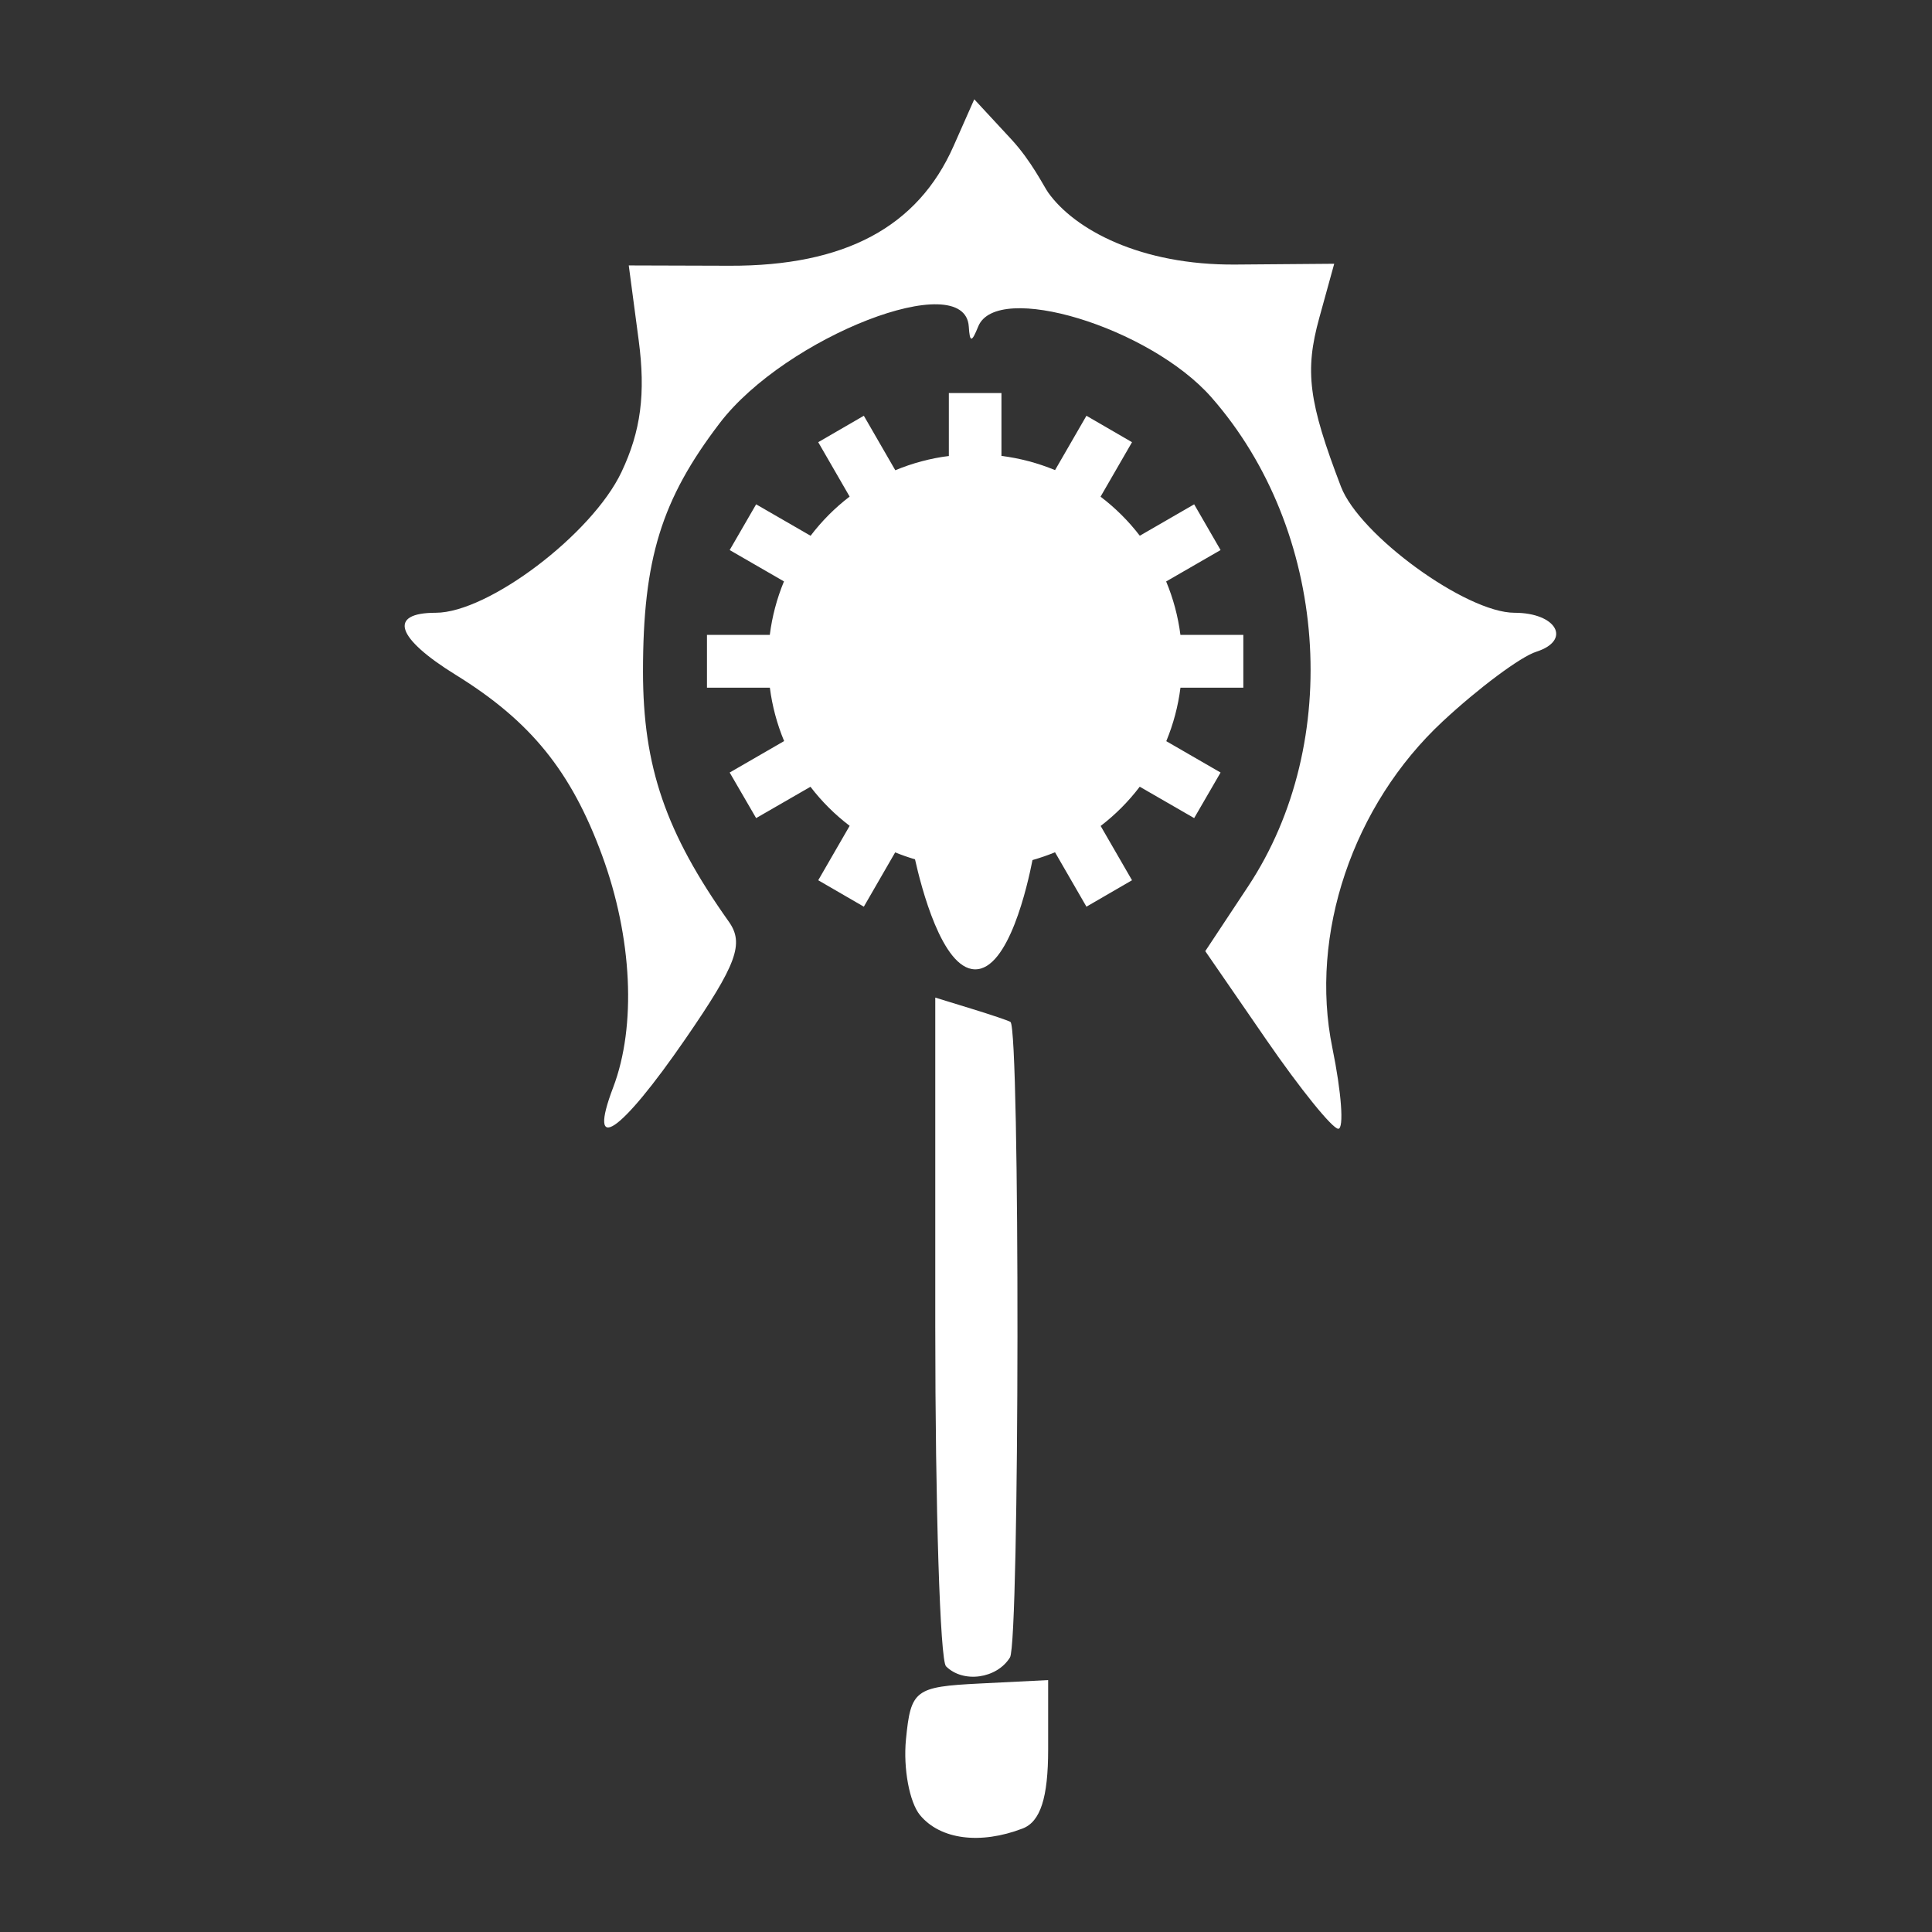 <?xml version="1.0" encoding="UTF-8" standalone="no"?>
<!-- Created with Inkscape (http://www.inkscape.org/) -->

<svg
   xmlns:dc="http://purl.org/dc/elements/1.1/"
   xmlns:cc="http://creativecommons.org/ns#"
   xmlns:rdf="http://www.w3.org/1999/02/22-rdf-syntax-ns#"
   xmlns:svg="http://www.w3.org/2000/svg"
   xmlns="http://www.w3.org/2000/svg"
   xmlns:sodipodi="http://sodipodi.sourceforge.net/DTD/sodipodi-0.dtd"
   xmlns:inkscape="http://www.inkscape.org/namespaces/inkscape"
   width="31.75mm"
   height="31.75mm"
   viewBox="0 0 31.75 31.75"
   version="1.1"
   id="svg4802"
   inkscape:version="0.92.4 (5da689c313, 2019-01-14)"
   sodipodi:docname="cleric.svg">
  <rect x="0" y="0" width="31.75" height="31.75" fill="#333333" stroke="none"/>
  <defs
     id="defs4796" />
  <sodipodi:namedview
     id="base"
     pagecolor="#ffffff"
     bordercolor="#666666"
     borderopacity="1.0"
     inkscape:pageopacity="0.0"
     inkscape:pageshadow="2"
     inkscape:zoom="5.6"
     inkscape:cx="112.11985"
     inkscape:cy="71.376241"
     inkscape:document-units="mm"
     inkscape:current-layer="layer1"
     showgrid="false"
     inkscape:pagecheckerboard="true"
     inkscape:window-width="1850"
     inkscape:window-height="1016"
     inkscape:window-x="70"
     inkscape:window-y="27"
     inkscape:window-maximized="1" />
  <g
     inkscape:label="Layer 1"
     inkscape:groupmode="layer"
     id="layer1"
     transform="translate(-31.75,-61.143)">
    <path
       style="fill:#ffffff;fill-opacity:1;stroke-width:1"
       d="M 60.418 6.158 L 59.131 9.066 C 56.909 14.085 52.382 16.502 45.246 16.48 L 38.992 16.461 L 39.607 21.096 C 40.047 24.413 39.743 26.739 38.537 29.281 C 36.712 33.128 30.277 38 27.021 38 C 24.05 38 24.555 39.561 28.268 41.855 C 32.903 44.72 35.417 47.82 37.334 53.033 C 39.211 58.138 39.474 63.625 38.025 67.436 C 36.403 71.703 38.441 70.329 42.52 64.406 C 45.688 59.805 46.164 58.519 45.197 57.156 C 41.281 51.637 39.875 47.542 39.875 41.646 C 39.875 34.67 41.013 30.985 44.627 26.246 C 48.727 20.871 59.845 16.556 60.078 20.25 C 60.141 21.25 60.259 21.25 60.662 20.25 C 61.81 17.406 71.308 20.292 75.129 24.645 C 82.353 32.875 83.336 46 77.402 54.967 L 74.744 58.984 L 78.539 64.492 C 80.626 67.522 82.629 70 82.992 70 C 83.356 70 83.19 67.742 82.625 64.982 C 81.184 57.949 83.895 49.926 89.463 44.742 C 91.683 42.675 94.293 40.73 95.264 40.42 C 97.486 39.709 96.537 38 93.92 38 C 90.929 38 84.31 33.19 83.158 30.178 C 81.143 24.909 80.901 23.021 81.814 19.713 L 82.74 16.357 L 76.619 16.406 C 70.742 16.453 66.641 14.245 65 11.938 C 64.734 11.564 63.969 9.991 62.709 8.631 L 60.418 6.158 z M 58.842 24.373 L 58.842 28.277 C 57.7 28.422 56.584 28.72 55.521 29.162 L 53.57 25.783 L 50.742 27.422 L 52.689 30.795 C 51.777 31.493 50.963 32.31 50.268 33.225 L 46.891 31.275 L 45.25 34.111 L 48.617 36.055 C 48.177 37.117 47.882 38.233 47.738 39.373 L 43.842 39.373 L 43.842 42.645 L 47.742 42.645 C 47.888 43.783 48.185 44.897 48.627 45.957 L 45.25 47.908 L 46.891 50.734 L 50.26 48.791 C 50.958 49.703 51.776 50.518 52.691 51.213 L 50.742 54.588 L 53.57 56.227 L 55.514 52.859 C 55.916 53.026 56.328 53.166 56.744 53.291 C 57.123 54.986 58.414 60.07 60.455 60.113 C 62.557 60.158 63.735 54.837 64.029 53.336 C 64.503 53.2 64.97 53.042 65.426 52.852 L 67.375 56.227 L 70.201 54.588 L 68.256 51.221 C 69.169 50.522 69.984 49.703 70.68 48.787 L 74.055 50.734 L 75.693 47.908 L 72.326 45.963 C 72.766 44.901 73.062 43.785 73.205 42.645 L 77.104 42.645 L 77.104 39.373 L 73.203 39.373 C 73.058 38.234 72.76 37.119 72.318 36.059 L 75.693 34.111 L 74.055 31.275 L 70.684 33.223 C 69.984 32.31 69.166 31.496 68.25 30.801 L 70.201 27.422 L 67.375 25.783 L 65.428 29.154 C 64.364 28.713 63.246 28.417 62.104 28.273 L 62.104 24.373 L 58.842 24.373 z M 58 61.865 L 58 82.266 C 58 93.486 58.299 102.967 58.666 103.334 C 59.728 104.396 61.816 104.107 62.633 102.785 C 63.232 101.815 63.262 63.836 62.664 63.375 C 62.574 63.306 61.487 62.937 60.25 62.557 L 58 61.865 z M 65 104.189 L 60.75 104.402 C 56.737 104.603 56.482 104.797 56.182 107.873 C 56.007 109.665 56.4 111.775 57.055 112.564 C 58.312 114.08 60.787 114.402 63.418 113.393 C 64.521 112.969 65 111.485 65 108.488 L 65 104.189 z "
       transform="matrix(0.265,0,0,0.265,31.75,61.143)"
       id="path4815" />
  </g>
</svg>
